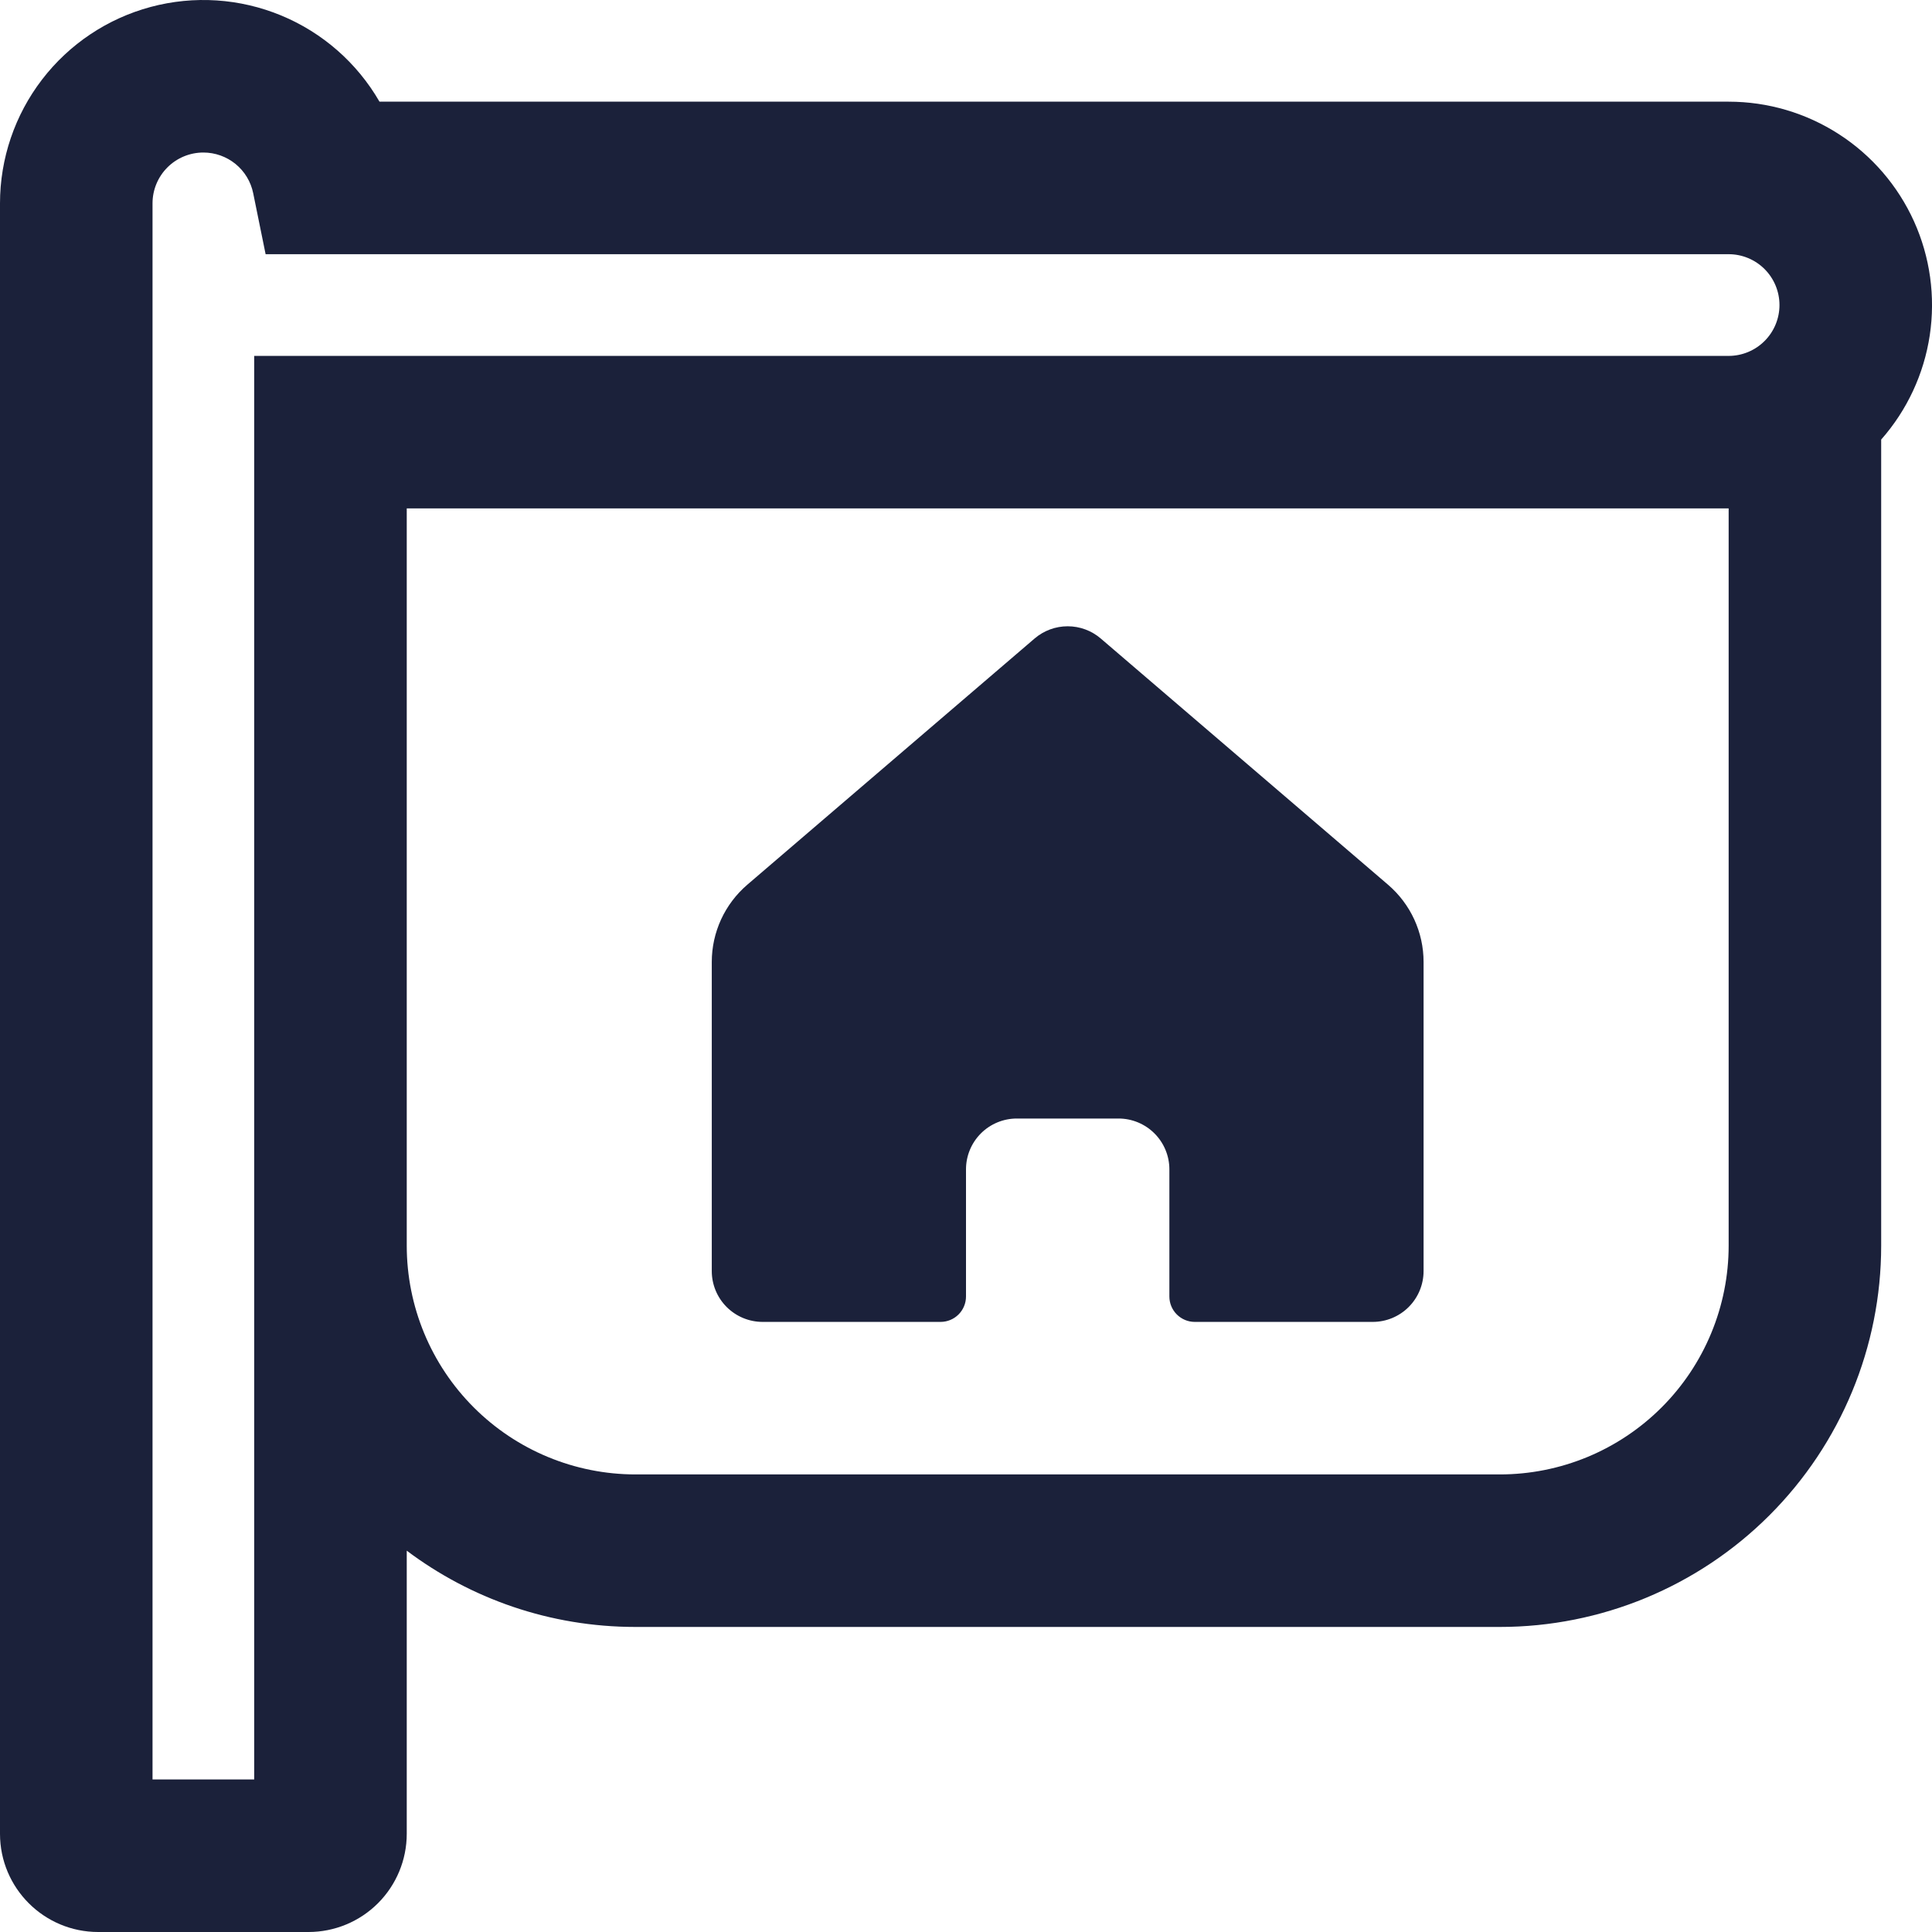 <svg width="75" height="75" viewBox="0 0 75 75" fill="none" xmlns="http://www.w3.org/2000/svg">
<path d="M27.631 37.342C27.631 36.772 27.755 36.209 27.993 35.691C28.232 35.173 28.58 34.713 29.013 34.342L40.164 24.786C40.522 24.48 40.977 24.312 41.447 24.312C41.918 24.312 42.373 24.48 42.73 24.786L53.885 34.346C54.317 34.717 54.664 35.176 54.902 35.693C55.14 36.211 55.263 36.773 55.263 37.342V49.342C55.263 49.866 55.055 50.368 54.685 50.738C54.315 51.108 53.813 51.316 53.289 51.316H46.381C46.12 51.316 45.869 51.212 45.684 51.027C45.498 50.842 45.395 50.591 45.395 50.329V45.395C45.395 44.871 45.187 44.369 44.816 43.999C44.446 43.629 43.944 43.421 43.421 43.421H39.474C38.95 43.421 38.448 43.629 38.078 43.999C37.708 44.369 37.5 44.871 37.5 45.395V50.329C37.5 50.591 37.396 50.842 37.211 51.027C37.026 51.212 36.775 51.316 36.513 51.316H29.605C29.082 51.316 28.58 51.108 28.209 50.738C27.839 50.368 27.631 49.866 27.631 49.342V37.342Z" fill="#1B213A"/>
<path d="M15.79 71.187V60.197C18.265 62.056 21.34 63.158 24.671 63.158H58.224C62.15 63.158 65.915 61.598 68.691 58.822C71.467 56.046 73.027 52.281 73.027 48.355V17.064C74.032 15.925 74.687 14.519 74.913 13.017C75.139 11.514 74.927 9.979 74.302 8.594C73.676 7.209 72.665 6.034 71.388 5.21C70.112 4.385 68.625 3.947 67.106 3.947H14.732C13.863 2.442 12.521 1.266 10.916 0.601C9.31 -0.064 7.53 -0.181 5.851 0.269C4.173 0.719 2.689 1.71 1.632 3.089C0.574 4.467 7.64588e-05 6.157 0 7.894V71.187C0 73.295 1.709 75 3.813 75H11.976C12.988 75 13.958 74.598 14.673 73.883C15.388 73.168 15.79 72.198 15.79 71.187ZM7.895 5.921C8.35 5.921 8.791 6.078 9.143 6.365C9.496 6.653 9.738 7.054 9.829 7.5L10.311 9.868H67.106C67.629 9.868 68.131 10.076 68.501 10.446C68.871 10.816 69.079 11.318 69.079 11.842C69.079 12.365 68.871 12.867 68.501 13.237C68.131 13.607 67.629 13.816 67.106 13.816H9.868V69.079H5.921V7.894C5.921 7.371 6.129 6.869 6.499 6.499C6.869 6.129 7.371 5.921 7.895 5.921ZM24.671 57.237C22.316 57.237 20.056 56.301 18.391 54.635C16.725 52.97 15.79 50.711 15.79 48.355V19.737H67.106V48.355C67.106 49.521 66.876 50.676 66.429 51.754C65.983 52.831 65.329 53.811 64.504 54.635C63.679 55.46 62.7 56.114 61.623 56.561C60.545 57.007 59.39 57.237 58.224 57.237H24.671Z" fill="#1B213A"/>
</svg>
